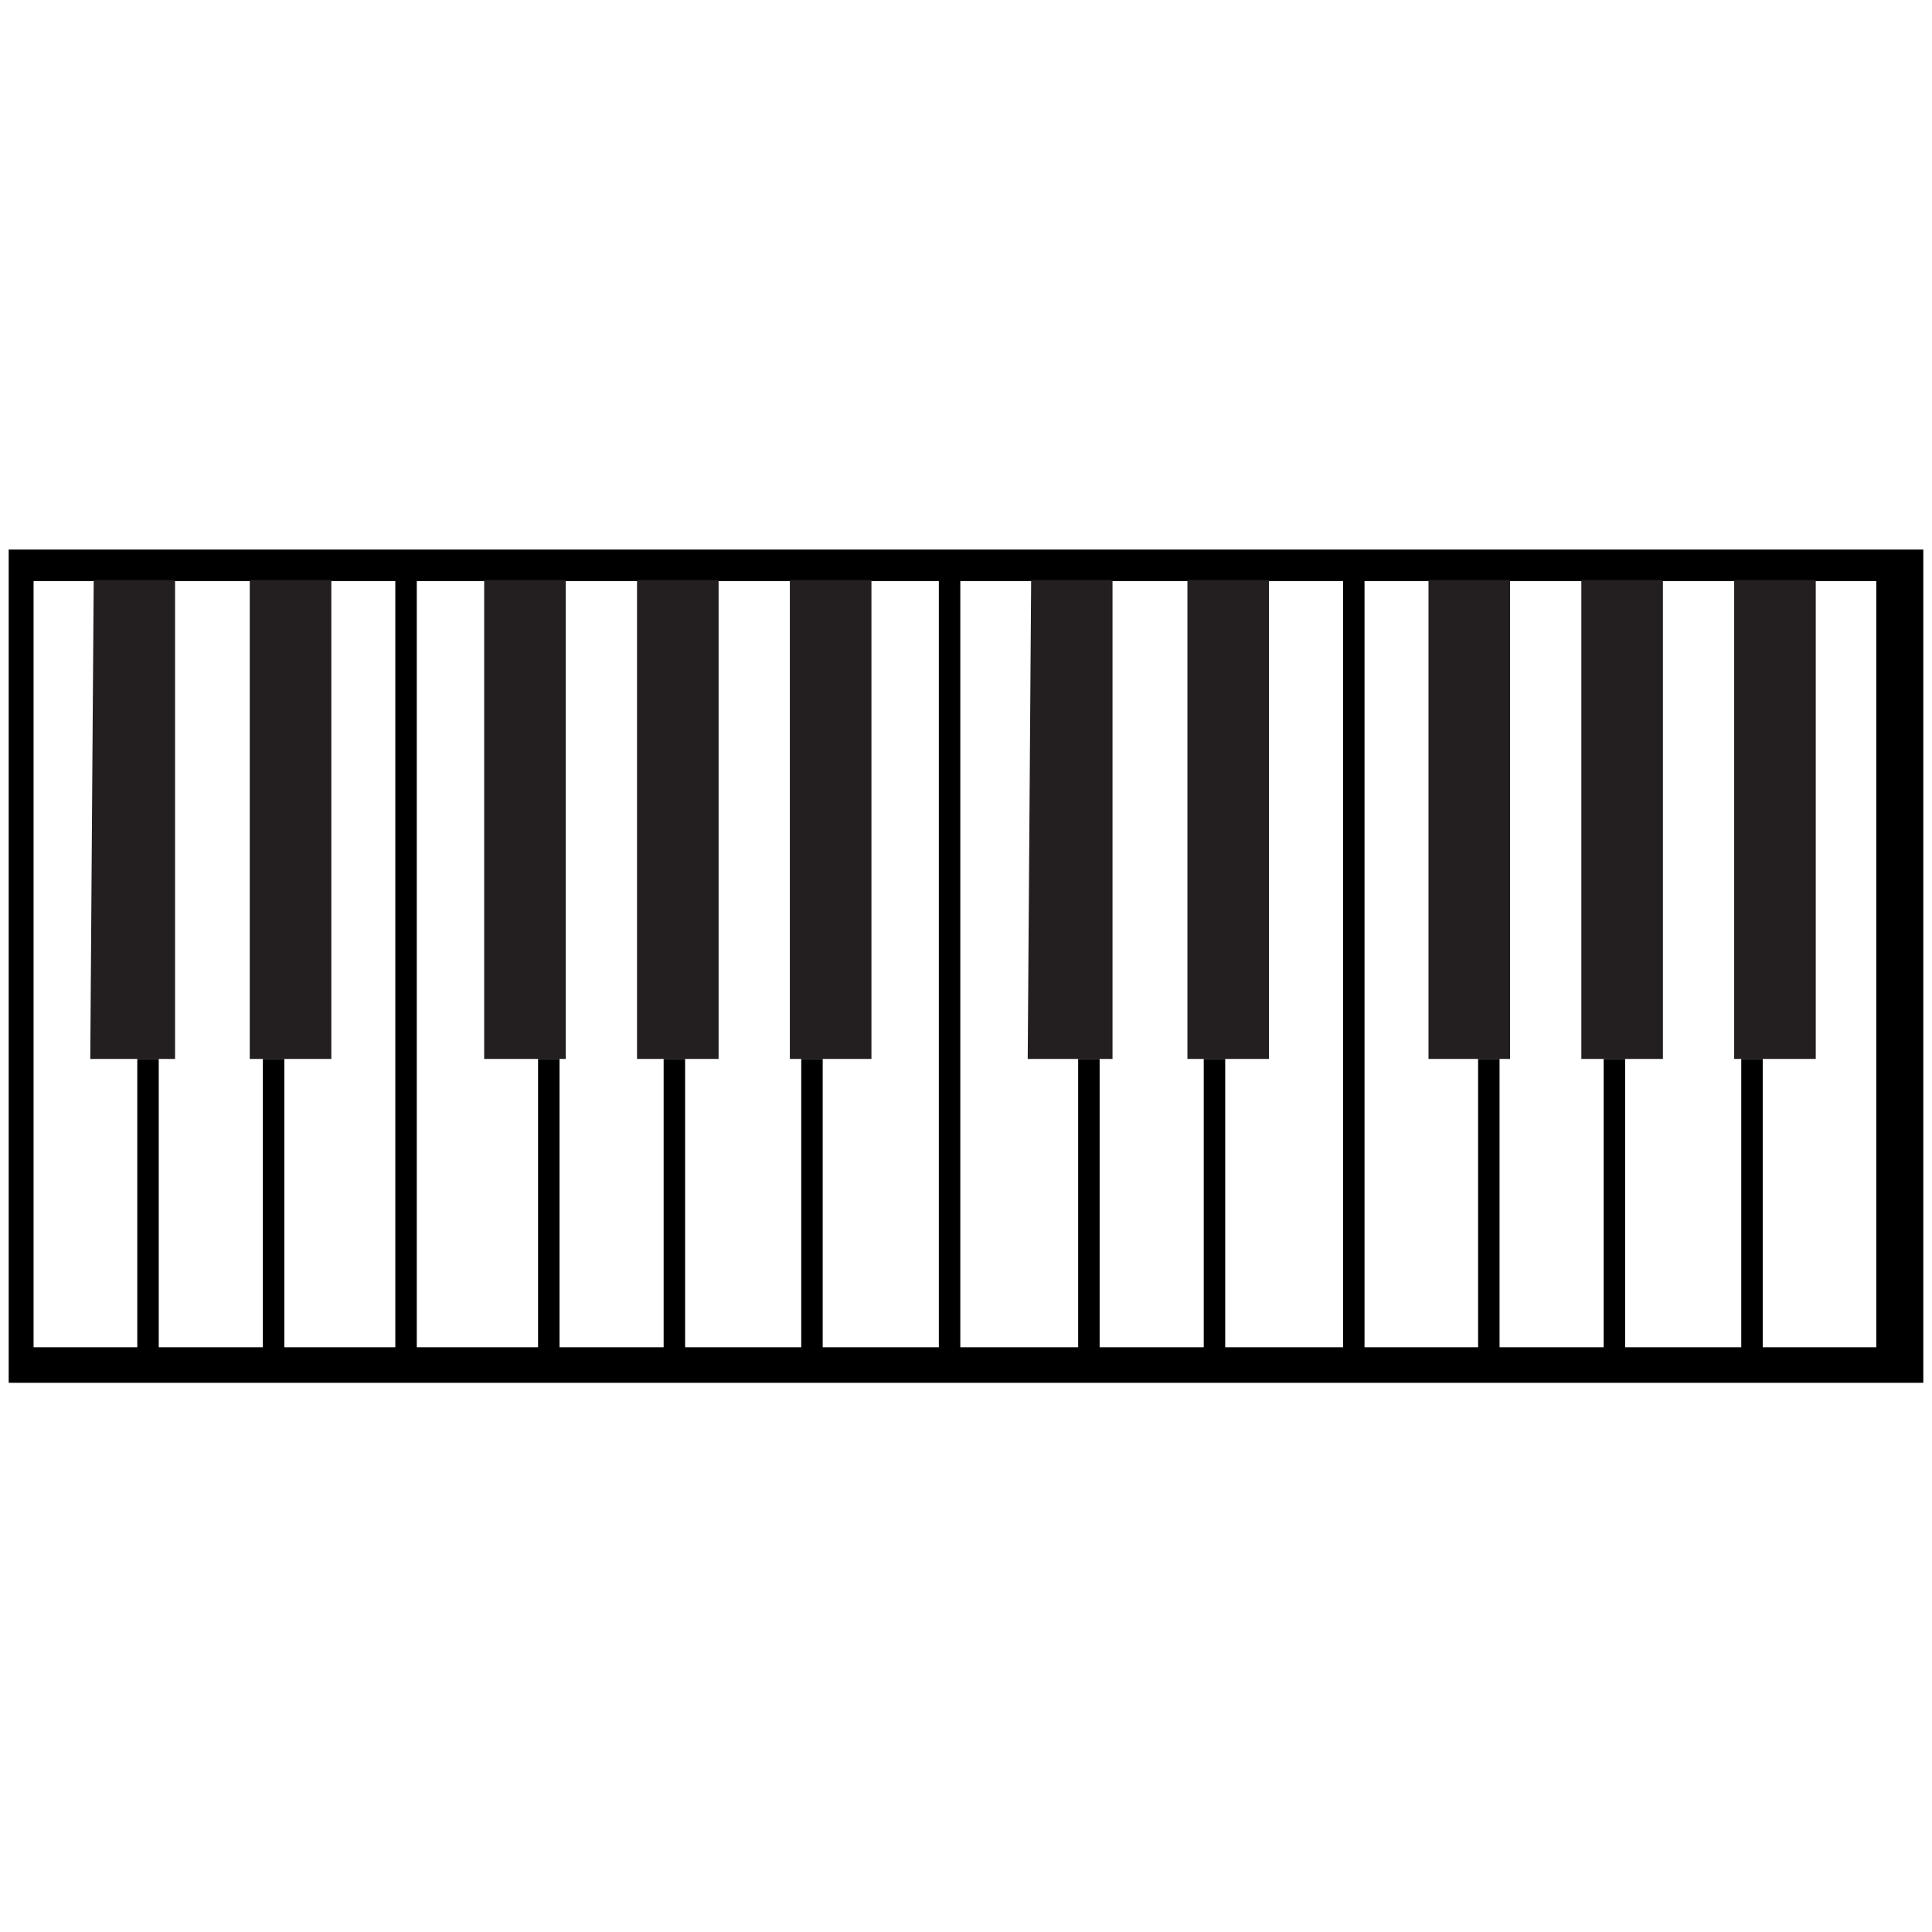 <?xml version="1.0" encoding="UTF-8" standalone="no"?>
<!DOCTYPE svg PUBLIC "-//W3C//DTD SVG 1.1//EN" "http://www.w3.org/Graphics/SVG/1.1/DTD/svg11.dtd">
<svg width="100%" height="100%" viewBox="0 0 90 90" version="1.1" xmlns="http://www.w3.org/2000/svg" xmlns:xlink="http://www.w3.org/1999/xlink" xml:space="preserve" xmlns:serif="http://www.serif.com/" style="fill-rule:evenodd;clip-rule:evenodd;stroke-linejoin:round;stroke-miterlimit:2;">
    <rect x="0" y="0" width="90" height="90" style="fill:white;"/>
    <g id="outline" transform="matrix(1,0,0,1.044,-0.595,24.556)">
        <path d="M1,1L90.19,1L90.19,38.18L1,38.18L1,1Z" style="fill-rule:nonzero;"/>
    </g>
    <g id="outline1" serif:id="outline" transform="matrix(0.97,0,0,0.96,0.594,26.108)">
        <path d="M1,1L90.19,1L90.19,38.18L1,38.18L1,1Z" style="fill:white;fill-rule:nonzero;"/>
    </g>
    <g id="sharp_keys" transform="matrix(1,0,0,1,-0.595,24.599)">
        <path d="M4.8,24.73L8.75,24.73L8.75,2.42L4.96,2.42L4.8,24.73Z" style="fill:rgb(35,31,32);fill-rule:nonzero;"/>
        <rect x="12.23" y="2.42" width="3.8" height="22.31" style="fill:rgb(35,31,32);"/>
        <path d="M48.47,24.73L52.42,24.73L52.42,2.42L48.63,2.42L48.47,24.73Z" style="fill:rgb(35,31,32);fill-rule:nonzero;"/>
        <rect x="55.91" y="2.42" width="3.8" height="22.31" style="fill:rgb(35,31,32);"/>
        <rect x="23.15" y="2.42" width="3.8" height="22.31" style="fill:rgb(35,31,32);"/>
        <rect x="30.27" y="2.42" width="3.8" height="22.31" style="fill:rgb(35,31,32);"/>
        <rect x="37.39" y="2.42" width="3.8" height="22.31" style="fill:rgb(35,31,32);"/>
        <rect x="67.14" y="2.42" width="3.8" height="22.31" style="fill:rgb(35,31,32);"/>
        <rect x="74.26" y="2.42" width="3.8" height="22.31" style="fill:rgb(35,31,32);"/>
        <rect x="81.38" y="2.42" width="3.8" height="22.31" style="fill:rgb(35,31,32);"/>
    </g>
    <g id="main_keys" transform="matrix(1,0,0,1,-0.595,24.599)">
        <path d="M19.51,2.42L19.51,39.61" style="fill:none;fill-rule:nonzero;stroke:black;stroke-width:1px;"/>
        <path d="M44.83,2.42L44.83,39.61" style="fill:none;fill-rule:nonzero;stroke:black;stroke-width:1px;"/>
        <path d="M63.66,2.42L63.66,39.61" style="fill:none;fill-rule:nonzero;stroke:black;stroke-width:1px;"/>
        <g transform="matrix(1,0,0,1.007,0,-0.276)">
            <path d="M88.5,2.42L88.5,39.61" style="fill:none;fill-rule:nonzero;stroke:black;stroke-width:1px;"/>
        </g>
        <path d="M13.34,24.73L13.34,39.61" style="fill:none;fill-rule:nonzero;stroke:black;stroke-width:1px;"/>
        <path d="M7.49,24.73L7.49,39.61" style="fill:none;fill-rule:nonzero;stroke:black;stroke-width:1px;"/>
        <path d="M57.17,24.73L57.17,39.61" style="fill:none;fill-rule:nonzero;stroke:black;stroke-width:1px;"/>
        <path d="M51.32,24.73L51.32,39.61" style="fill:none;fill-rule:nonzero;stroke:black;stroke-width:1px;"/>
        <path d="M32.01,24.73L32.01,39.61" style="fill:none;fill-rule:nonzero;stroke:black;stroke-width:1px;"/>
        <path d="M38.42,24.73L38.42,39.61" style="fill:none;fill-rule:nonzero;stroke:black;stroke-width:1px;"/>
        <path d="M26.16,24.73L26.16,39.61" style="fill:none;fill-rule:nonzero;stroke:black;stroke-width:1px;"/>
        <path d="M75.8,24.73L75.8,39.61" style="fill:none;fill-rule:nonzero;stroke:black;stroke-width:1px;"/>
        <path d="M82.21,24.73L82.21,39.61" style="fill:none;fill-rule:nonzero;stroke:black;stroke-width:1px;"/>
        <path d="M69.95,24.73L69.95,39.61" style="fill:none;fill-rule:nonzero;stroke:black;stroke-width:1px;"/>
    </g>
</svg>
